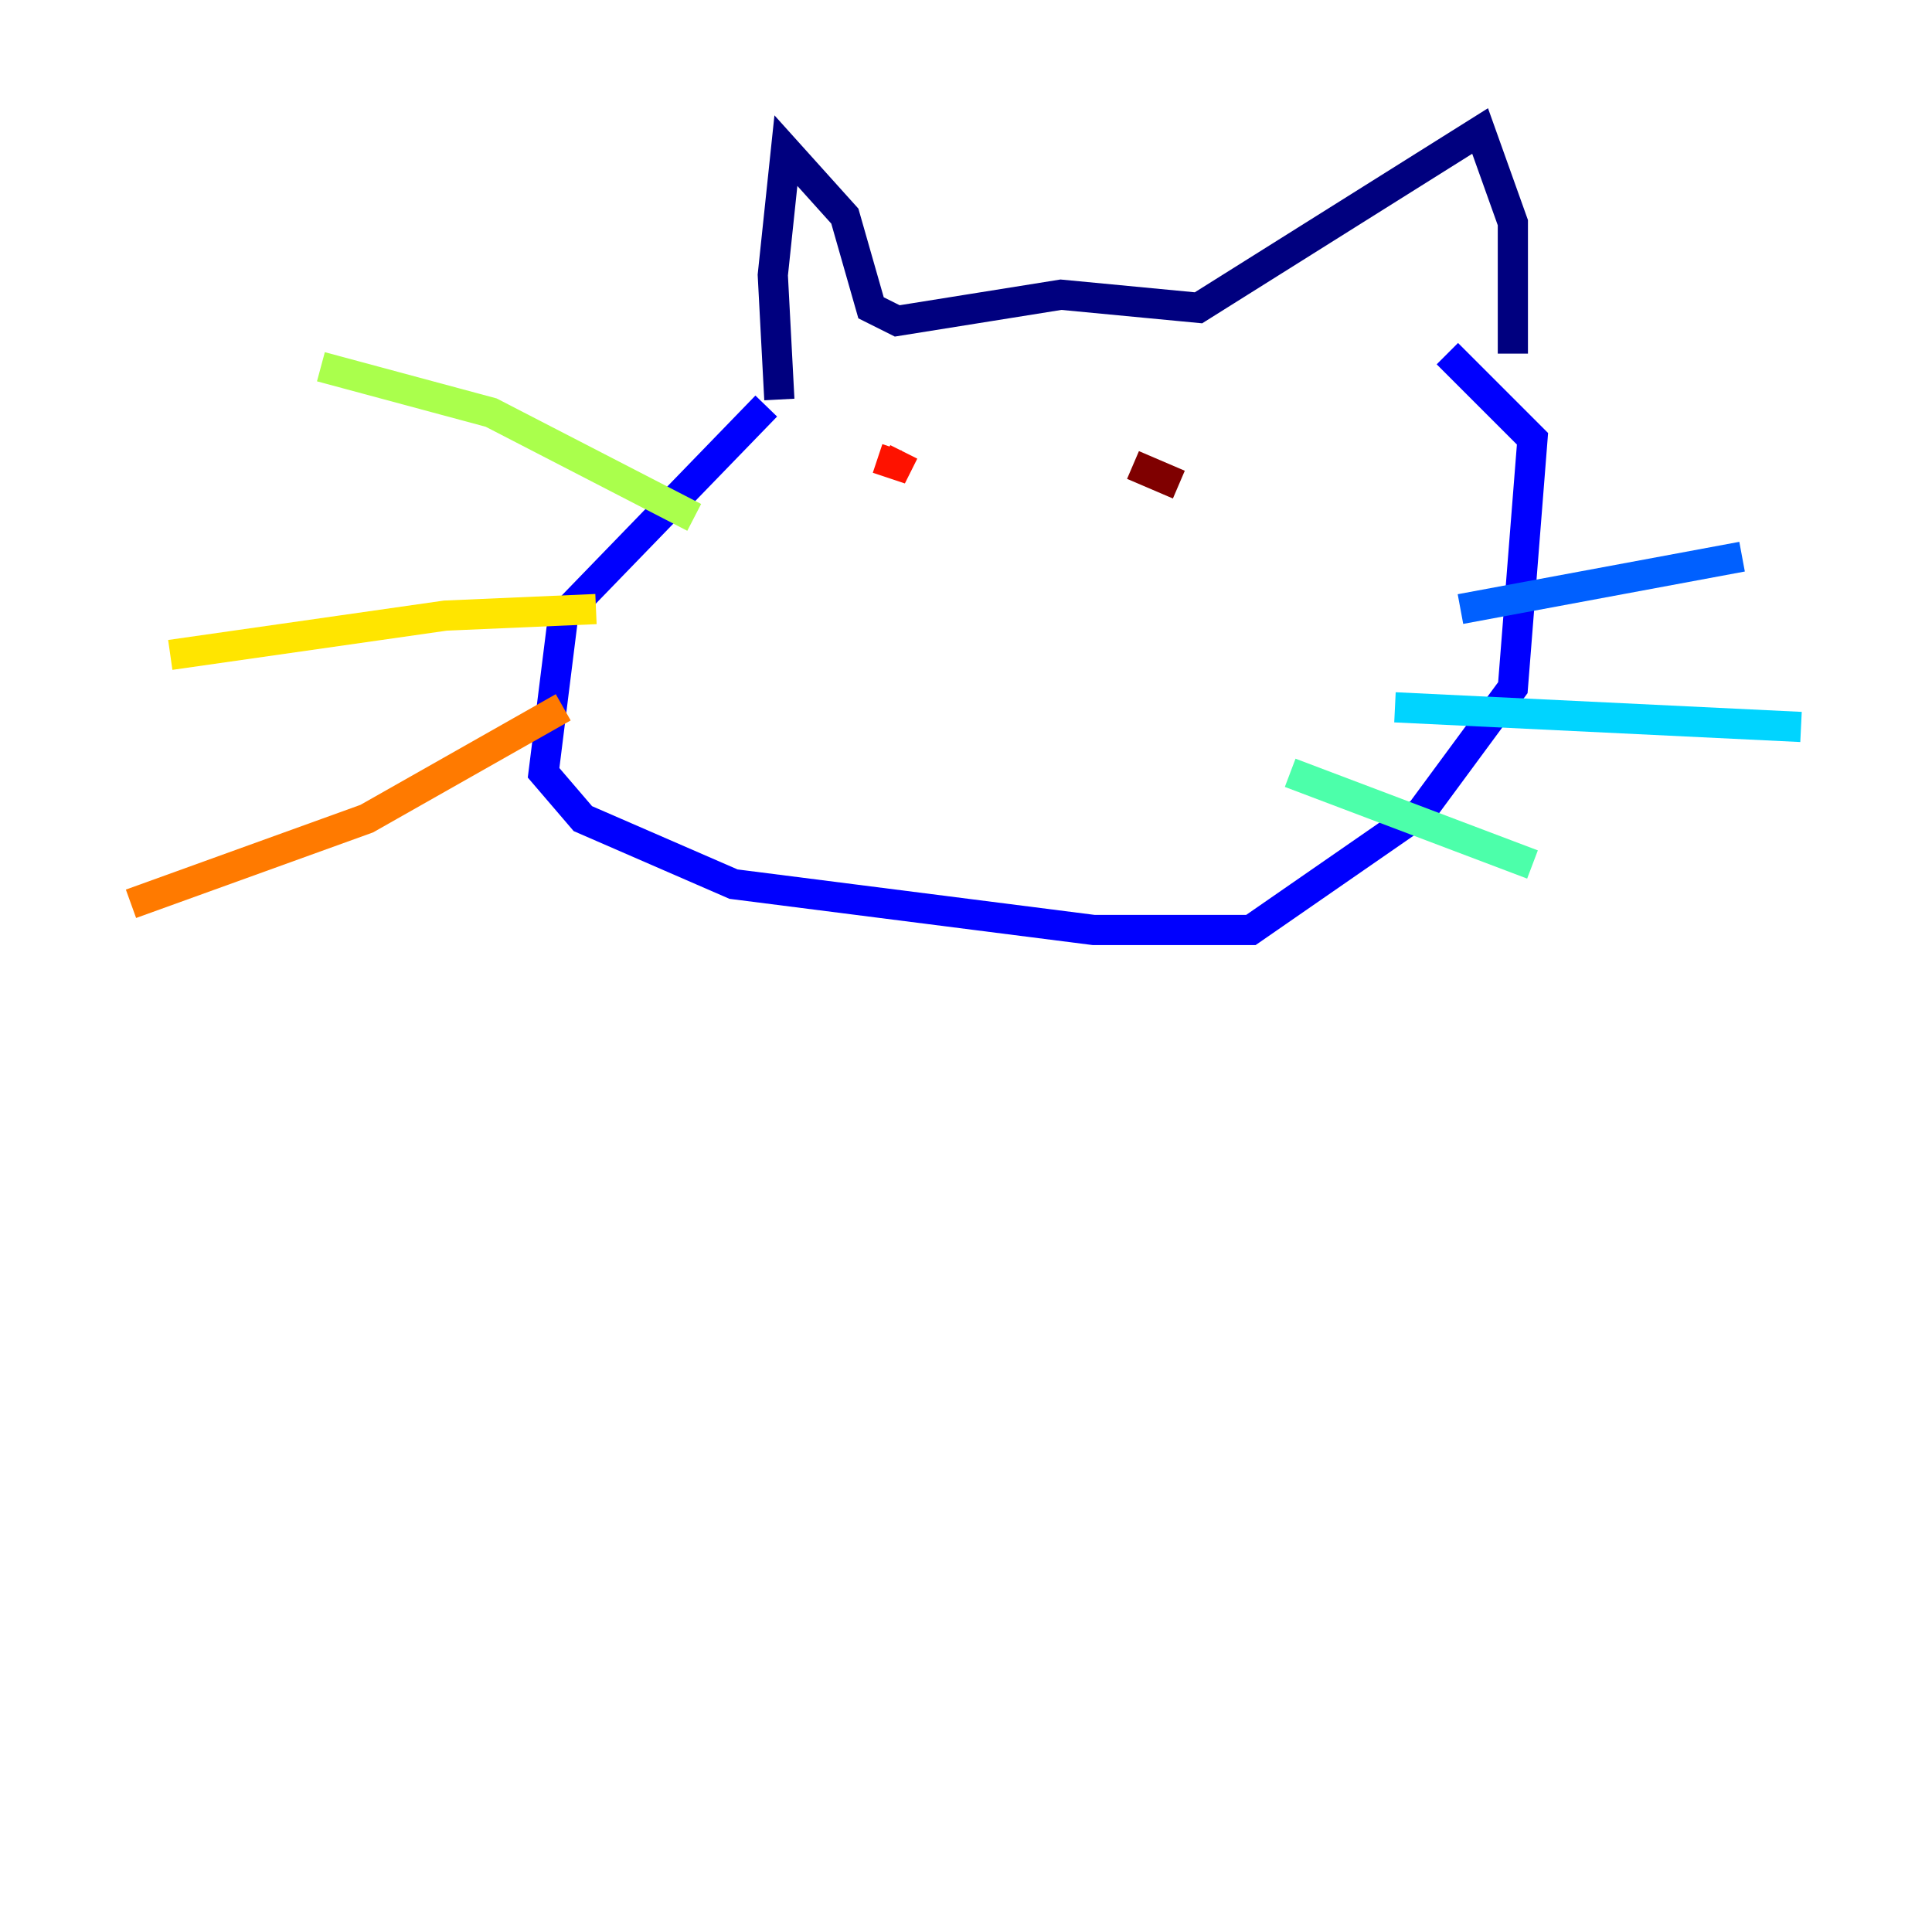 <?xml version="1.0" encoding="utf-8" ?>
<svg baseProfile="tiny" height="128" version="1.2" viewBox="0,0,128,128" width="128" xmlns="http://www.w3.org/2000/svg" xmlns:ev="http://www.w3.org/2001/xml-events" xmlns:xlink="http://www.w3.org/1999/xlink"><defs /><polyline fill="none" points="51.634,26.468 51.2,18.224 52.068,9.98 55.973,14.319 57.709,20.393 59.444,21.261 70.291,19.525 79.403,20.393 98.061,8.678 100.231,14.752 100.231,23.43" stroke="#00007f" stroke-width="2" /><polyline fill="none" points="50.766,26.902 37.315,40.786 36.014,51.2 38.617,54.237 48.597,58.576 72.461,61.614 82.875,61.614 94.156,53.803 100.231,45.559 101.532,29.071 95.891,23.43" stroke="#0000fe" stroke-width="2" /><polyline fill="none" points="96.759,40.352 115.417,36.881" stroke="#0060ff" stroke-width="2" /><polyline fill="none" points="92.42,46.861 119.322,48.163" stroke="#00d4ff" stroke-width="2" /><polyline fill="none" points="85.478,51.2 101.532,57.275" stroke="#4cffaa" stroke-width="2" /><polyline fill="none" points="45.993,34.278 32.542,27.336 21.261,24.298" stroke="#aaff4c" stroke-width="2" /><polyline fill="none" points="39.485,40.352 29.505,40.786 11.281,43.39" stroke="#ffe500" stroke-width="2" /><polyline fill="none" points="37.315,46.861 24.298,54.237 8.678,59.878" stroke="#ff7a00" stroke-width="2" /><polyline fill="none" points="58.142,30.373 59.444,30.807 59.878,29.939" stroke="#fe1200" stroke-width="2" /><polyline fill="none" points="75.064,30.807 78.102,32.108" stroke="#7f0000" stroke-width="2" /></svg>